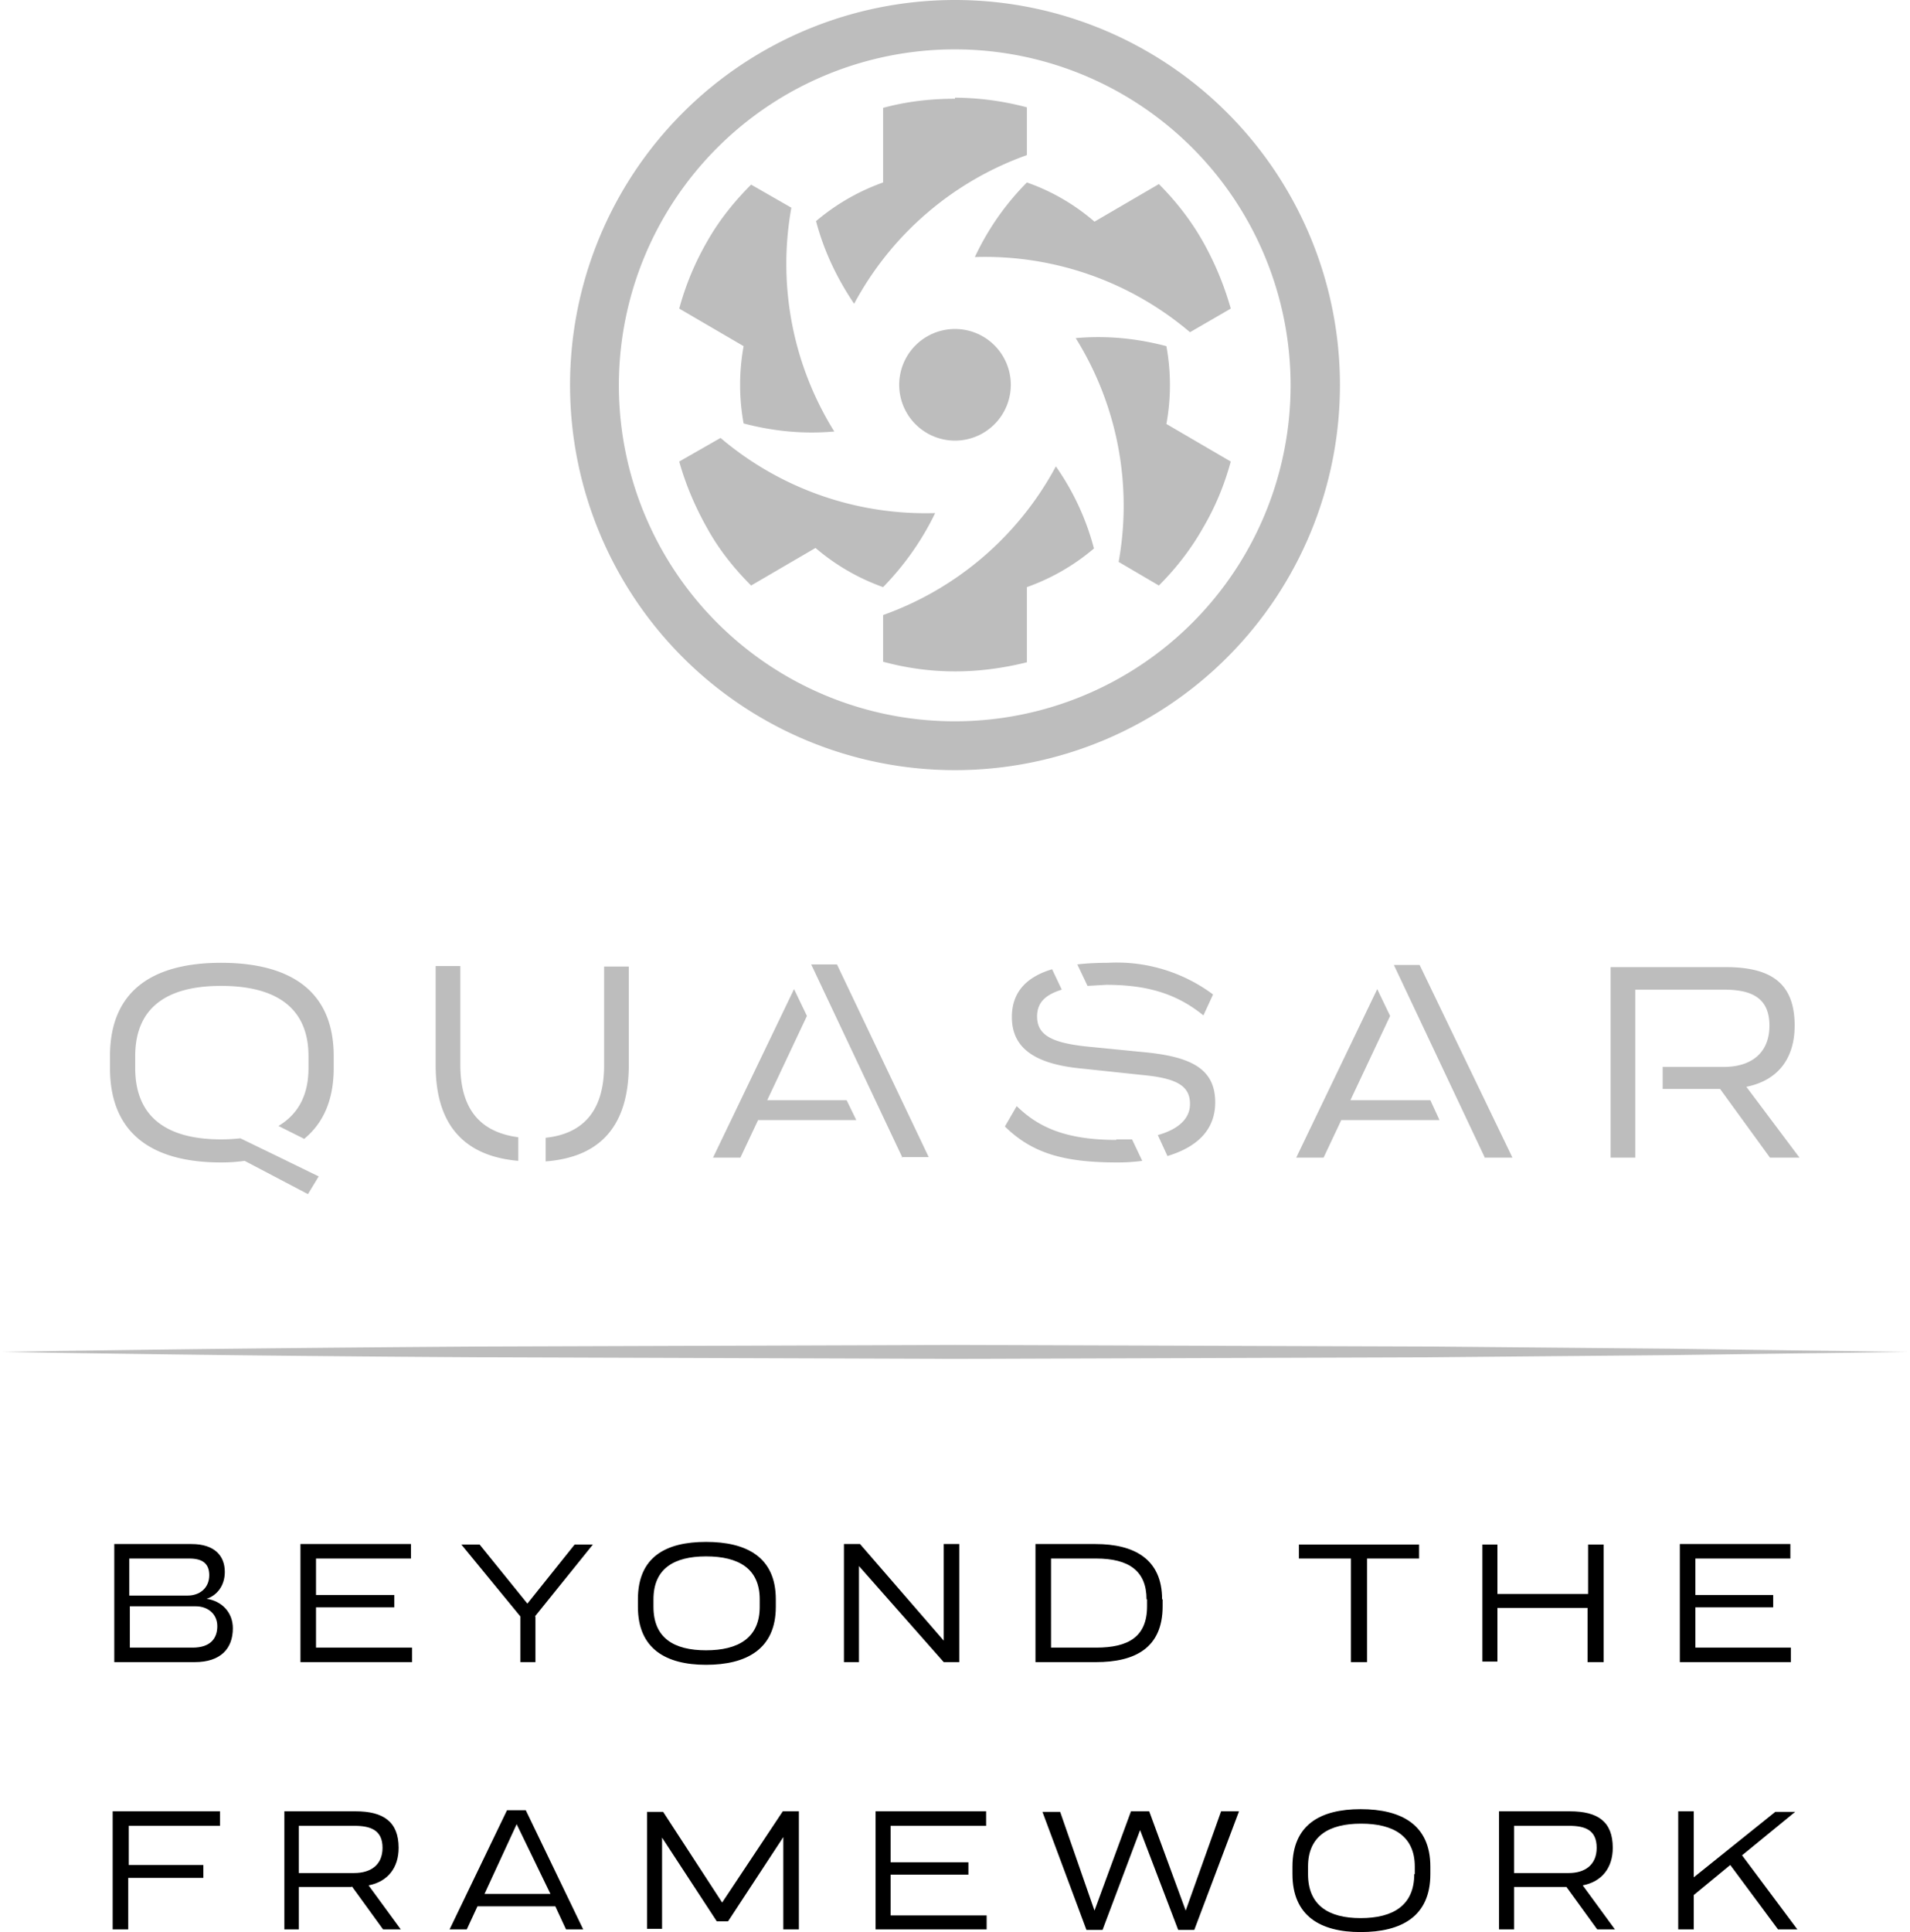 <svg xmlns="http://www.w3.org/2000/svg" viewBox="0 0 356 360">
	<path
		d="M43.4 303.4c0 3.8-2.3 6.3-7.1 6.3h-15v-22h14.4c4.3 0 6.2 2.2 6.2 5.2 0 2.6-1.5 4.4-3.4 5 2.8.4 4.9 2.5 4.9 5.5zm-8-13H24.1v6.9H35c2.1 0 4-1.3 4-3.8 0-2.2-1.3-3.1-3.7-3.1zm5.1 12.6c0-2.3-1.8-3.7-4-3.7H24.2v7.7h11.7c3.4 0 4.6-1.8 4.6-4zm36.3 4v2.7H56v-22h20.6v2.7H58.9v6.8h14.6v2.3H58.9v7.5h17.9zm23-5.8v8.5H97v-8.5l-11-13.4h3.4l8.9 11 8.8-11h3.4l-10.8 13.4zm19.1-1.8V298c0-7.9 5.2-10.7 12.7-10.7 7.5 0 13 2.8 13 10.7v1.4c0 7.9-5.5 10.8-13 10.8s-12.7-3-12.7-10.8zm22.7 0V298c0-5.7-3.9-8-10-8-6 0-9.8 2.3-9.8 8v1.4c0 5.8 3.8 8.1 9.8 8.1 6 0 10-2.3 10-8.1zm37.2-11.6v21.9h-2.9l-15.8-17.9v17.9h-2.8v-22h3l15.6 18v-18h2.9zm37.9 10.2v1.3c0 7.8-5.2 10.4-12.4 10.4H193v-22h11.2c7.2 0 12.4 2.8 12.4 10.3zm-3 0c0-5.3-3.3-7.6-9.4-7.6h-8.4V307h8.4c6 0 9.5-2 9.5-7.7V298zm50.8-7.6h-9.7v19.3h-3v-19.3h-9.7v-2.6h22.4v2.6zm34.4-2.6v21.9h-3v-10.1h-16.8v10h-2.8v-21.8h2.8v9.2H296v-9.2h2.9zm34.9 19.2v2.7h-20.7v-22h20.6v2.7H316v6.8h14.5v2.3H316v7.5h17.8zM24 340.2v7.3h13.9v2.4h-14v9.6H21v-22h20v2.7H24zm41.5 11.4h-9.8v7.9H53v-22h13.3c5.1 0 8 1.9 8 6.8 0 3.7-2 6.3-5.6 7l6 8.2h-3.3l-5.8-8zm-9.8-2.6H66c3.1 0 5.3-1.5 5.3-4.7 0-3.3-2.2-4.1-5.3-4.1H55.7v8.8zm47.9 6.2H89l-2 4.3h-3.2l10.7-22.2H98l10.7 22.2h-3.2l-2-4.3zm-1-2.3l-6.3-13-6 13h12.2zm46.3-15.3v21.9H146v-17.2L135.7 358h-2.1l-10.2-15.6v17h-2.8v-21.8h3l11 16.9 11.3-17h3zm35 19.3v2.6h-20.7v-22h20.6v2.7H166v6.8h14.5v2.3H166v7.6h17.8zm47-19.3l-8.3 22h-3l-7.1-18.6-7 18.6h-3l-8.2-22h3.3L204 356l6.8-18.5h3.4L221 356l6.6-18.5h3.3zm10 11.6v-1.4c0-7.8 5.2-10.7 12.7-10.7 7.6 0 13 2.9 13 10.7v1.4c0 7.9-5.4 10.8-13 10.8-7.5 0-12.7-3-12.7-10.8zm22.8 0v-1.4c0-5.7-4-8-10-8s-9.9 2.3-9.9 8v1.4c0 5.8 3.8 8.2 9.8 8.2 6.1 0 10-2.4 10-8.2zm28.3 2.4h-9.8v7.9h-2.8v-22h13.2c5.2 0 8 1.9 8 6.8 0 3.7-2 6.3-5.6 7l6 8.2h-3.3l-5.8-8zm-9.8-2.6h10.2c3 0 5.2-1.5 5.2-4.7 0-3.3-2.1-4.1-5.2-4.1h-10.2v8.8zm40.3-1.5l-6.8 5.6v6.4h-2.9v-22h2.9v12.3l15.2-12.2h3.7l-9.9 8.1 10.3 13.8h-3.6l-8.9-12z" />
	<path fill="#bdbdbd"
		d="M188.4 71.7a10.4 10.4 0 01-20.8 0 10.4 10.4 0 1120.8 0zM224.2 45c-2.2-3.9-5-7.5-8.2-10.7l-12 7c-3.7-3.2-8-5.7-12.6-7.3a49.4 49.4 0 00-9.7 13.9 59 59 0 0140.1 14l7.6-4.4a57 57 0 00-5.2-12.5zM178 125.1c4.5 0 9-.6 13.4-1.7v-14a40 40 0 0012.5-7.2 47.7 47.7 0 00-7.1-15.3 59 59 0 01-32.2 27.7v8.7c4.4 1.2 8.9 1.8 13.4 1.8zM131.8 45c-2.3 4-4 8.1-5.2 12.5l12 7a40 40 0 000 14.4c5.7 1.5 11.3 2 16.9 1.5a59 59 0 01-8-41.7l-7.5-4.3c-3.2 3.2-6 6.7-8.2 10.6z" />
	<path fill="#bdbdbd"
		d="M224.2 98.4c2.3-3.9 4-8 5.2-12.4l-12-7a40 40 0 000-14.5c-5.7-1.5-11.3-2-16.9-1.5a59 59 0 018 41.7l7.5 4.4c3.2-3.2 6-6.8 8.2-10.7zm-92.4 0c2.2 4 5 7.5 8.2 10.7l12-7a40 40 0 0012.6 7.3c4-4.1 7.3-8.8 9.7-13.8a59 59 0 01-40-14l-7.7 4.4c1.2 4.3 3 8.5 5.2 12.4zm46.2-80c-4.5 0-9 .5-13.4 1.7V34a40 40 0 00-12.5 7.2c1.5 5.7 4 10.8 7.1 15.4a59 59 0 0132.2-27.7V20a53.3 53.3 0 00-13.4-1.8z" />
	<path fill="#bdbdbd"
		d="M178 9.2a62.6 62.6 0 11-.1 125.2A62.6 62.6 0 01178 9.2m0-9.2a71.7 71.7 0 100 143.5A71.7 71.7 0 00178 0z" />
	<path fill="#bdbdbd"
		d="M96.6 212v4.3c-9.2-.8-15.4-5.8-15.4-17.8V180h4.6v18.4c0 8.6 4 12.6 10.8 13.5zm16-31.9v18.4c0 8.9-4.3 12.8-10.9 13.5v4.4c9.2-.7 15.5-5.6 15.5-18v-18.3h-4.7zM62.2 199v-2.2c0-12.7-8.8-17.4-21-17.4-12.1 0-20.7 4.7-20.7 17.4v2.2c0 12.8 8.6 17.6 20.7 17.6 1.5 0 3-.1 4.4-.3l11.8 6.2 2-3.3-8.2-4-6.4-3.1a32 32 0 01-3.6.2c-9.8 0-16-3.9-16-13.3v-2.2c0-9.3 6.2-13.1 16-13.1 9.9 0 16.3 3.8 16.3 13.1v2.2c0 5.3-2.1 8.7-5.6 10.8l4.8 2.4c3.4-2.8 5.5-7 5.5-13.2zM168 215.6h5.1L156 179.7h-4.8l17 36zM143 205l7.4-15.7-2.4-5-15.1 31.4h5.1l3.3-7h18.3l-1.8-3.7H143zm133.7 10.7h5.2l-17.3-35.9h-4.8l17 36zm-25-10.7l7.4-15.7-2.4-5-15.1 31.4h5.1l3.3-7h18.3l-1.7-3.7h-14.8zm73.8-2.5c6-1.2 9-5.4 9-11.4 0-8-4.5-10.9-12.9-10.9h-21.4v35.5h4.6v-31.3h16.5c5 0 8.5 1.4 8.5 6.7 0 5.2-3.5 7.7-8.5 7.7h-11.4v4.1h10.7l9.3 12.8h5.5l-9.9-13.2zm-117.4 9.9c-9.7 0-14.7-2.5-18.6-6.3l-2.2 3.8c5.1 5 11 6.7 21 6.7 1.6 0 3.1-.1 4.6-.3l-1.9-4h-3zm18.4-7c0-6.4-4.7-8.6-13.8-9.4l-10.1-1c-6.7-.7-9.3-2.2-9.3-5.6 0-2.5 1.4-4 4.6-5l-1.8-3.8c-4.7 1.4-7.5 4.2-7.5 8.9 0 5.2 3.4 8.7 13 9.6l11.3 1.2c6.4.6 8.9 2 8.9 5.4 0 2.7-2.1 4.7-6 5.8l1.8 3.9c5.3-1.6 8.9-4.7 8.9-10zm-20.3-21.9c7.9 0 13.3 1.8 18.1 5.7l1.8-3.9a30 30 0 00-19.6-5.9c-2 0-4 .1-5.7.3l1.9 4 3.5-.2z" />
	<path fill="#bdbdbd"
		d="M.5 251.9c29.6-.5 59.2-.8 88.8-1l88.7-.3 88.7.3 44.4.4 44.4.6-44.4.6-44.4.4-88.7.3-88.7-.3a7981 7981 0 01-88.8-1z" />
	<path fill="none" d="M-565.2 324H-252v15.8h-313.2z" />
</svg>